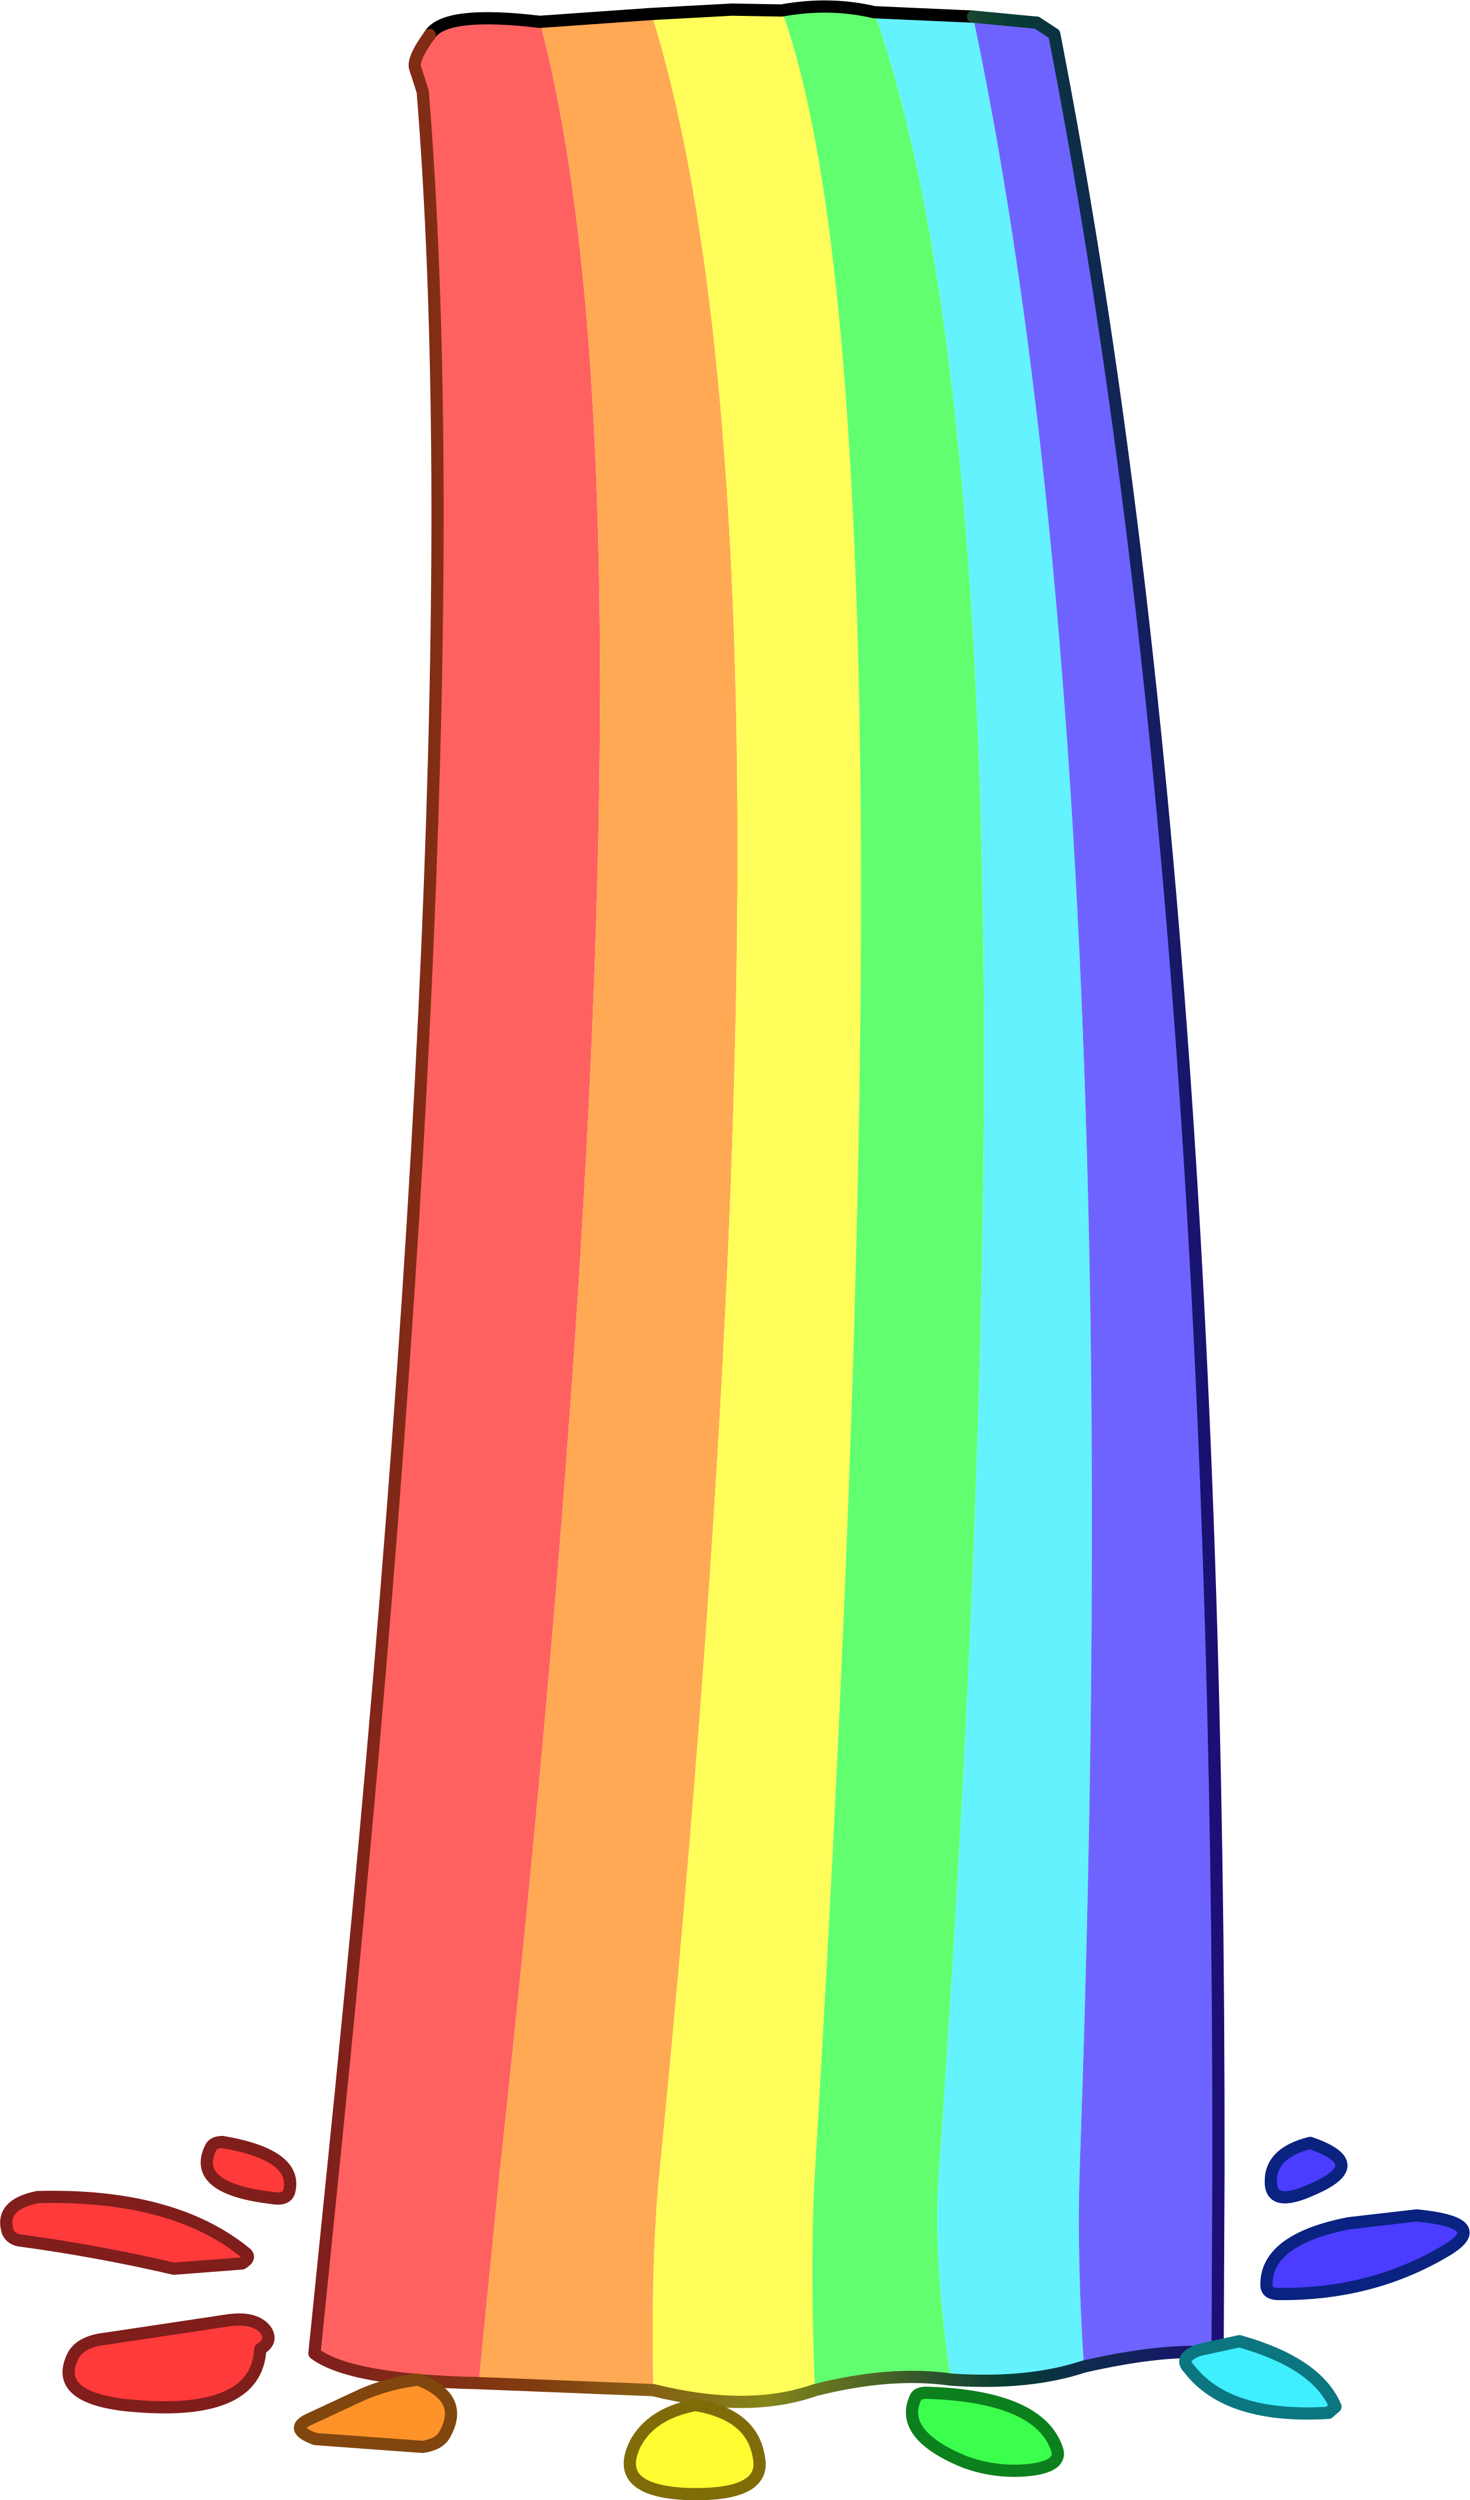 <?xml version="1.0" encoding="UTF-8" standalone="no"?>
<svg xmlns:xlink="http://www.w3.org/1999/xlink" height="143.1px" width="84.15px" xmlns="http://www.w3.org/2000/svg">
  <g transform="matrix(1.0, 0.0, 0.0, 1.0, 43.55, 1.85)">
    <path d="M-16.15 134.55 Q-23.5 134.4 -25.55 132.85 L-24.5 122.5 Q-16.25 41.9 -19.35 3.4 L-19.8 2.0 Q-19.9 1.45 -18.95 0.15 -18.1 -1.25 -12.65 -0.6 -4.75 28.85 -14.95 122.5 L-16.15 134.55" fill="#ff3a3a" fill-opacity="0.8" fill-rule="evenodd" stroke="none"/>
    <path d="M-6.15 134.95 L-16.15 134.55 -14.95 122.5 Q-4.75 28.85 -12.65 -0.6 L-6.25 -1.05 Q3.35 29.75 -5.8 122.5 -6.3 127.55 -6.15 134.95" fill="#ff932a" fill-opacity="0.8" fill-rule="evenodd" stroke="none"/>
    <path d="M3.1 134.95 Q-0.75 136.3 -6.15 134.95 -6.3 127.55 -5.8 122.5 3.35 29.75 -6.25 -1.05 L-1.65 -1.3 1.2 -1.25 Q9.2 20.65 3.1 122.5 2.8 127.55 3.1 134.95" fill="#fffd31" fill-opacity="0.8" fill-rule="evenodd" stroke="none"/>
    <path d="M10.9 134.35 Q7.45 133.85 3.1 134.95 2.8 127.55 3.1 122.5 9.2 20.65 1.2 -1.25 3.95 -1.75 6.5 -1.15 16.8 28.0 10.2 122.5 9.85 127.55 10.9 134.35" fill="#3aff4c" fill-opacity="0.8" fill-rule="evenodd" stroke="none"/>
    <path d="M18.5 133.6 Q15.35 134.65 10.9 134.35 9.85 127.55 10.2 122.5 16.8 28.0 6.5 -1.15 L12.15 -0.9 Q21.15 41.7 18.25 122.5 18.1 127.6 18.5 133.6" fill="#3fefff" fill-opacity="0.8" fill-rule="evenodd" stroke="none"/>
    <path d="M12.15 -0.9 L15.8 -0.55 16.8 0.1 Q26.3 48.8 26.2 122.5 L26.15 132.85 Q23.35 132.5 18.5 133.6 18.1 127.6 18.25 122.5 21.15 41.7 12.15 -0.9" fill="#4b3cff" fill-opacity="0.8" fill-rule="evenodd" stroke="none"/>
    <path d="M-18.95 0.15 Q-18.1 -1.25 -12.65 -0.6 L-6.25 -1.05 -1.65 -1.3 1.2 -1.25 Q3.95 -1.75 6.5 -1.15 L12.15 -0.9" fill="none" stroke="#000000" stroke-linecap="round" stroke-linejoin="round" stroke-width="0.7"/>
    <path d="M12.15 -0.9 L15.8 -0.55" fill="none" stroke="url(#gradient0)" stroke-linecap="round" stroke-linejoin="round" stroke-width="0.7"/>
    <path d="M15.8 -0.55 L16.8 0.1 Q26.3 48.8 26.2 122.5 L26.15 132.85 Q23.35 132.5 18.5 133.6 15.35 134.65 10.9 134.35 7.45 133.85 3.1 134.95 -0.75 136.3 -6.15 134.95 L-16.15 134.55 Q-23.5 134.4 -25.55 132.85 L-24.5 122.5 Q-16.25 41.9 -19.35 3.4 L-19.8 2.0 Q-19.9 1.45 -18.95 0.15" fill="none" stroke="url(#gradient1)" stroke-linecap="round" stroke-linejoin="round" stroke-width="0.7"/>
    <path d="M31.6 123.45 Q29.1 124.6 29.2 122.9 29.25 121.35 31.45 120.8 34.95 122.0 31.6 123.45 M37.55 124.95 Q42.05 125.4 39.0 127.1 34.85 129.5 29.65 129.45 29.0 129.45 28.95 129.0 28.85 126.35 33.65 125.4 L37.55 124.95" fill="#4b3cff" fill-rule="evenodd" stroke="none"/>
    <path d="M-28.0 123.95 Q-32.6 123.4 -31.5 121.1 -31.35 120.75 -30.8 120.75 -26.45 121.5 -27.0 123.6 -27.15 124.1 -28.0 123.95 M-30.45 130.95 Q-28.95 130.75 -28.35 131.5 -27.9 132.15 -28.65 132.6 -28.85 136.6 -36.45 135.8 -40.55 135.3 -39.35 132.95 -38.9 132.15 -37.45 132.0 L-30.45 130.95 M-43.1 125.9 Q-43.6 124.35 -41.4 123.9 -33.7 123.7 -29.55 127.05 -29.1 127.35 -29.7 127.7 L-33.6 128.0 Q-37.9 127.0 -42.3 126.4 -42.9 126.35 -43.1 125.9" fill="#ff3a3a" fill-rule="evenodd" stroke="none"/>
    <path d="M-19.6 134.35 Q-16.9 135.4 -18.1 137.5 -18.4 138.05 -19.35 138.2 L-25.5 137.75 Q-27.15 137.15 -25.7 136.55 L-22.8 135.2 Q-21.3 134.55 -19.6 134.35" fill="#ff932a" fill-rule="evenodd" stroke="none"/>
    <path d="M-3.75 135.8 Q-0.45 136.35 -0.1 138.85 0.3 141.0 -4.1 140.9 -8.5 140.75 -7.2 138.05 -6.3 136.3 -3.75 135.8" fill="#fffd31" fill-rule="evenodd" stroke="none"/>
    <path d="M9.5 135.1 Q15.9 135.3 16.95 138.3 17.3 139.25 15.55 139.5 13.55 139.75 11.65 139.05 7.9 137.5 8.85 135.4 8.95 135.1 9.5 135.1" fill="#3aff4c" fill-rule="evenodd" stroke="none"/>
    <path d="M27.4 132.15 Q31.85 133.4 32.9 135.9 L32.5 136.25 Q26.7 136.6 24.5 133.7 23.9 133.1 25.1 132.65 L27.4 132.15" fill="#3fefff" fill-rule="evenodd" stroke="none"/>
    <path d="M-28.0 123.95 Q-32.6 123.4 -31.5 121.1 -31.35 120.75 -30.8 120.75 -26.45 121.5 -27.0 123.6 -27.15 124.1 -28.0 123.95 M-30.45 130.95 Q-28.95 130.75 -28.35 131.5 -27.9 132.15 -28.65 132.6 -28.85 136.6 -36.45 135.8 -40.55 135.3 -39.35 132.95 -38.9 132.15 -37.45 132.0 L-30.45 130.95 M-43.1 125.9 Q-43.6 124.35 -41.4 123.9 -33.7 123.7 -29.55 127.05 -29.1 127.35 -29.7 127.7 L-33.6 128.0 Q-37.9 127.0 -42.3 126.4 -42.9 126.35 -43.1 125.9" fill="none" stroke="#801e1c" stroke-linecap="round" stroke-linejoin="round" stroke-width="0.7"/>
    <path d="M-19.6 134.35 Q-16.9 135.4 -18.1 137.5 -18.4 138.05 -19.35 138.2 L-25.5 137.75 Q-27.15 137.15 -25.7 136.55 L-22.8 135.2 Q-21.3 134.55 -19.6 134.35" fill="none" stroke="#80460e" stroke-linecap="round" stroke-linejoin="round" stroke-width="0.7"/>
    <path d="M-3.75 135.8 Q-0.45 136.35 -0.1 138.85 0.3 141.0 -4.1 140.9 -8.5 140.75 -7.2 138.05 -6.3 136.3 -3.75 135.8" fill="none" stroke="#806b09" stroke-linecap="round" stroke-linejoin="round" stroke-width="0.7"/>
    <path d="M9.5 135.1 Q15.9 135.3 16.95 138.3 17.3 139.25 15.55 139.5 13.55 139.75 11.65 139.05 7.9 137.5 8.85 135.4 8.95 135.1 9.5 135.1" fill="none" stroke="#0b801c" stroke-linecap="round" stroke-linejoin="round" stroke-width="0.7"/>
    <path d="M27.4 132.15 Q31.85 133.4 32.9 135.9 L32.5 136.25 Q26.7 136.6 24.5 133.7 23.9 133.1 25.1 132.65 L27.4 132.15" fill="none" stroke="#0b7680" stroke-linecap="round" stroke-linejoin="round" stroke-width="0.7"/>
    <path d="M31.6 123.45 Q29.1 124.6 29.2 122.9 29.25 121.35 31.45 120.8 34.95 122.0 31.6 123.45 M37.55 124.95 Q42.05 125.4 39.0 127.1 34.85 129.5 29.65 129.45 29.0 129.45 28.95 129.0 28.85 126.35 33.65 125.4 L37.55 124.95 Z" fill="none" stroke="#0a2280" stroke-linecap="round" stroke-linejoin="round" stroke-width="0.7"/>
  </g>
  <defs>
    <linearGradient gradientTransform="matrix(0.032, 0.0, 0.0, 0.084, 0.25, 66.9)" gradientUnits="userSpaceOnUse" id="gradient0" spreadMethod="pad" x1="-819.2" x2="819.2">
      <stop offset="0.0" stop-color="#801d1d"/>
      <stop offset="0.247" stop-color="#823b0f"/>
      <stop offset="0.502" stop-color="#858419"/>
      <stop offset="0.765" stop-color="#063c34"/>
      <stop offset="1.0" stop-color="#1c0e77"/>
    </linearGradient>
    <linearGradient gradientTransform="matrix(0.032, 0.0, 0.0, 0.082, 0.25, 65.7)" gradientUnits="userSpaceOnUse" id="gradient1" spreadMethod="pad" x1="-819.2" x2="819.2">
      <stop offset="0.0" stop-color="#801d1d"/>
      <stop offset="0.247" stop-color="#823b0f"/>
      <stop offset="0.502" stop-color="#858419"/>
      <stop offset="0.765" stop-color="#063c34"/>
      <stop offset="1.0" stop-color="#1c0e77"/>
    </linearGradient>
  </defs>
</svg>
